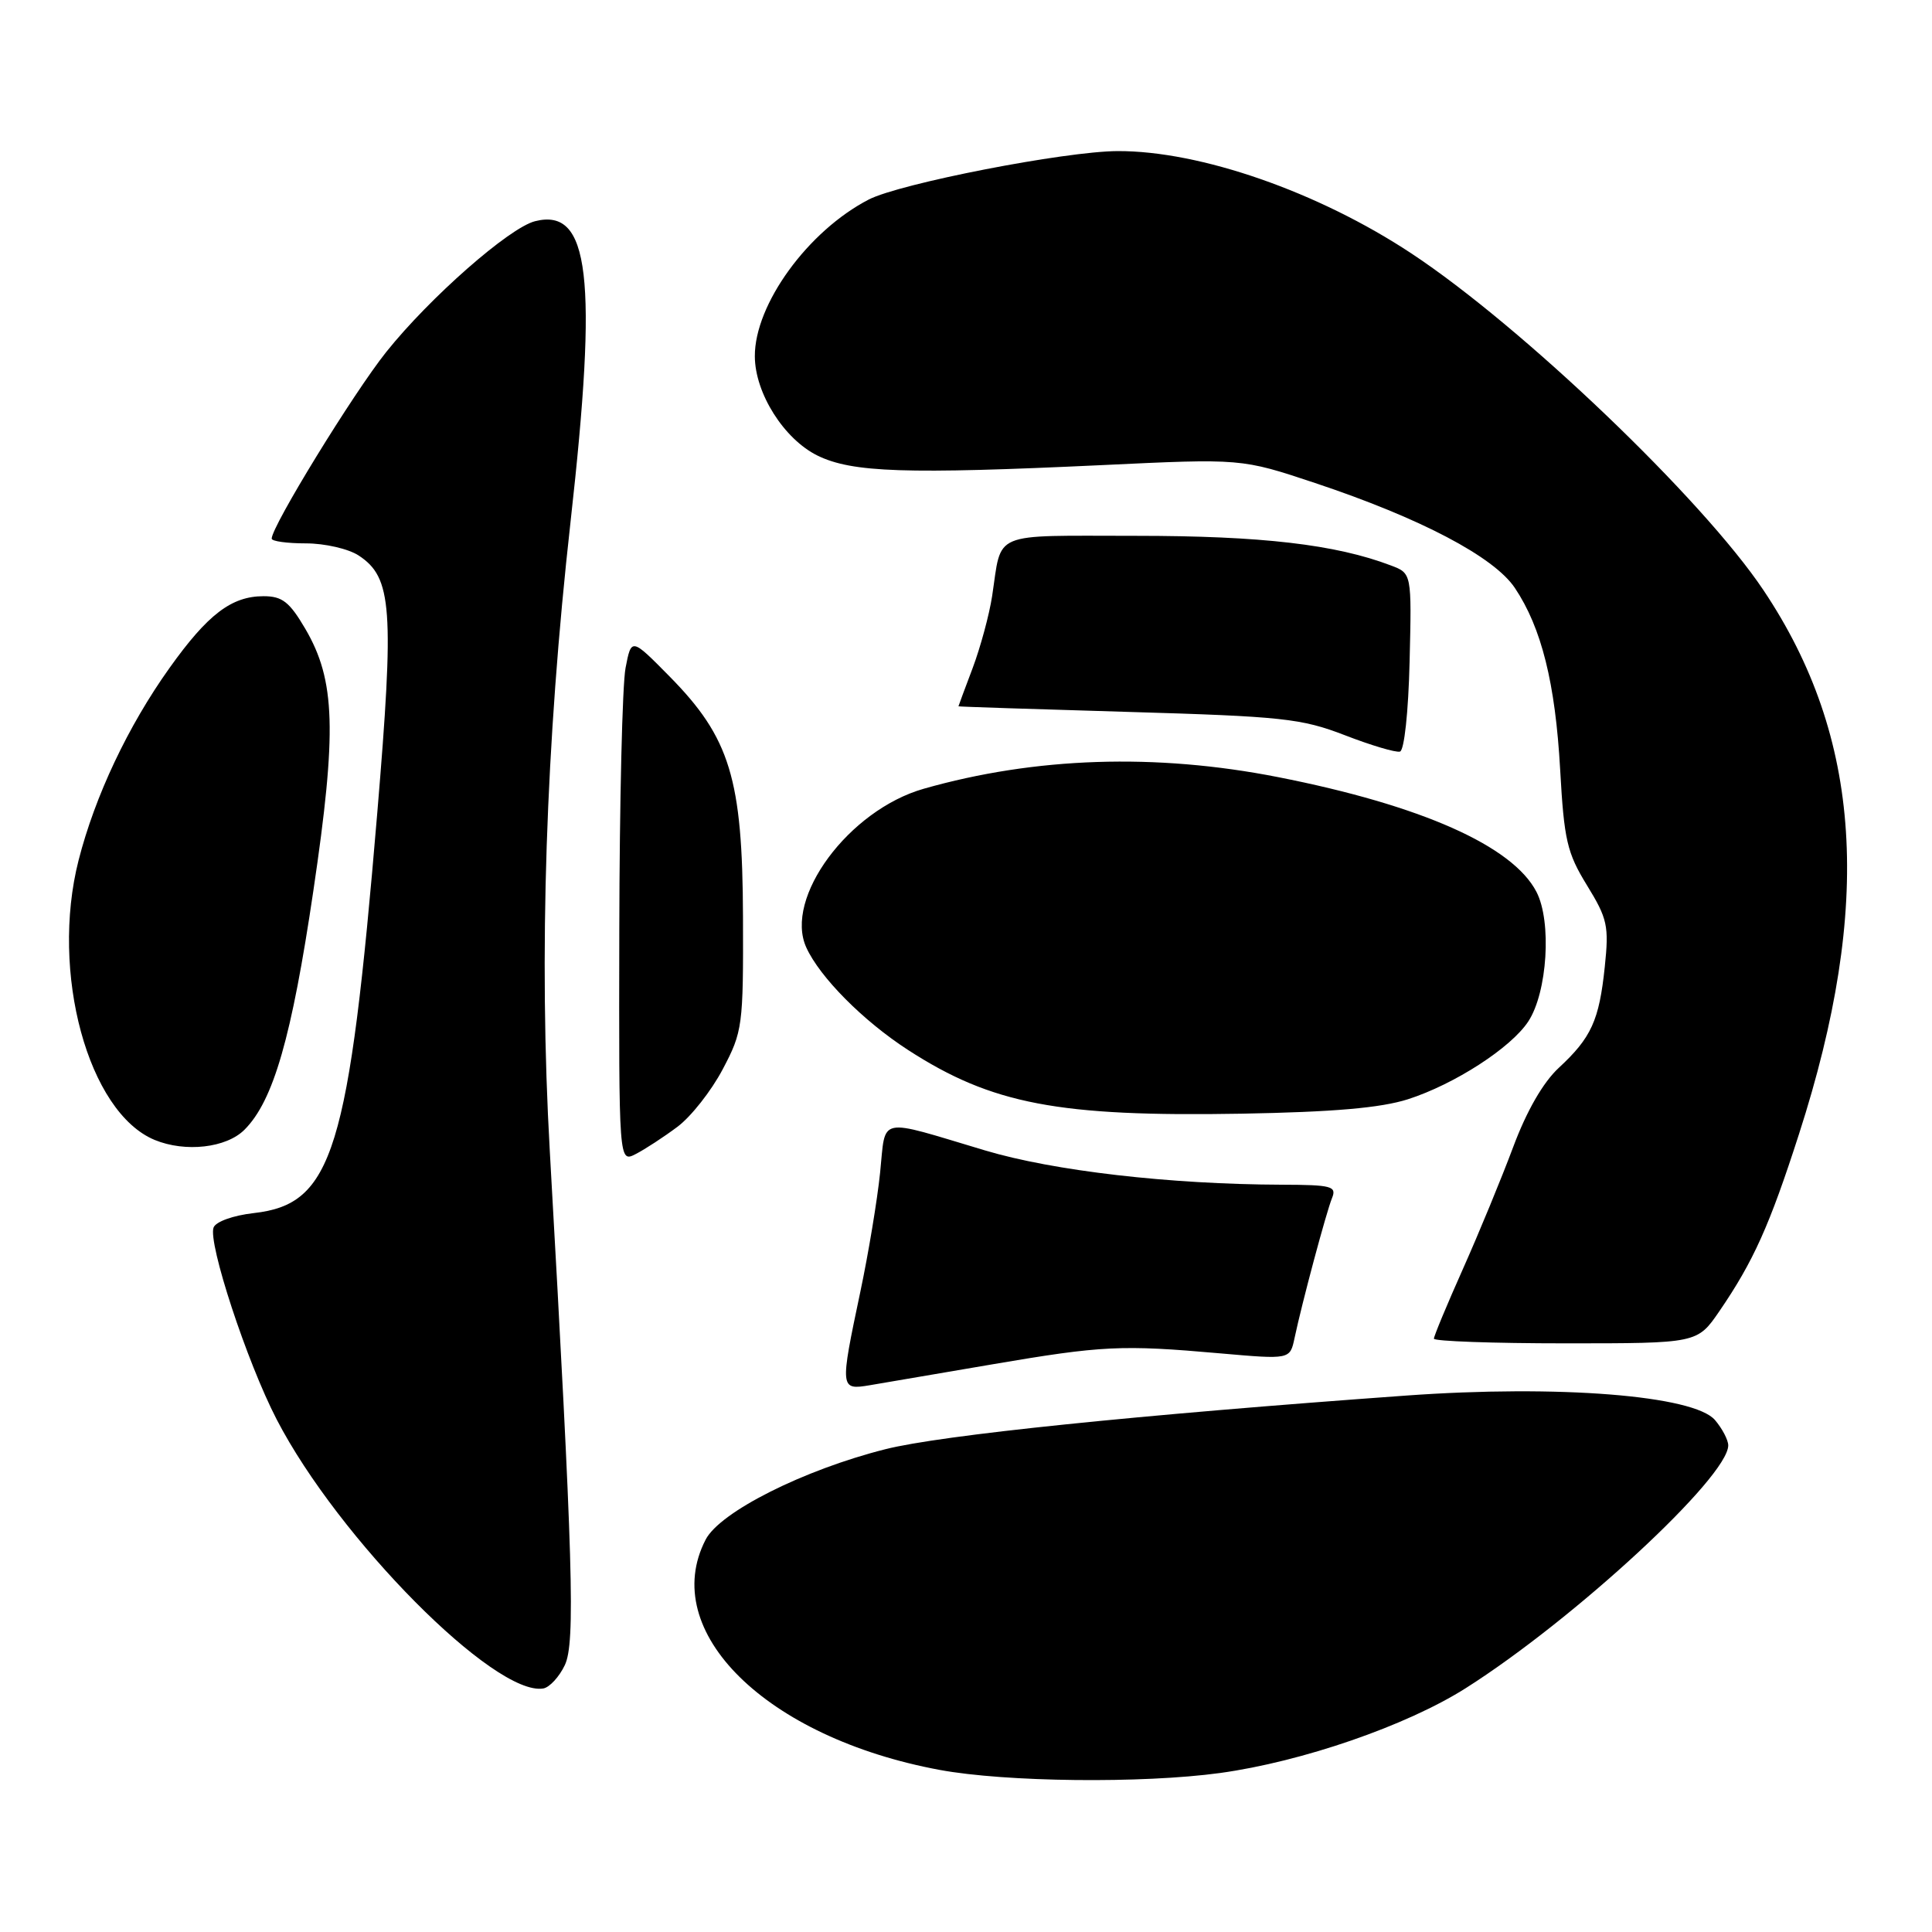 <?xml version="1.0" encoding="UTF-8" standalone="no"?>
<!DOCTYPE svg PUBLIC "-//W3C//DTD SVG 1.1//EN" "http://www.w3.org/Graphics/SVG/1.1/DTD/svg11.dtd" >
<svg xmlns="http://www.w3.org/2000/svg" xmlns:xlink="http://www.w3.org/1999/xlink" version="1.1" viewBox="0 0 256 256">
 <g >
 <path fill="currentColor"
d=" M 161.68 234.93 C 172.55 233.43 186.38 228.66 194.22 223.69 C 208.62 214.56 229.00 195.71 229.00 191.52 C 229.00 190.81 228.21 189.30 227.25 188.17 C 224.47 184.90 206.49 183.47 186.32 184.92 C 150.77 187.48 124.68 190.16 117.31 192.03 C 106.48 194.76 95.39 200.34 93.50 204.01 C 87.21 216.17 101.51 230.25 124.50 234.52 C 133.24 236.14 151.37 236.34 161.68 234.93 Z  M 74.84 220.64 C 76.25 217.70 75.94 207.10 72.85 152.50 C 71.38 126.60 72.31 98.50 75.60 69.14 C 79.23 36.70 78.14 27.49 70.90 29.31 C 67.47 30.18 56.93 39.44 51.17 46.65 C 46.81 52.12 36.00 69.73 36.00 71.37 C 36.00 71.72 38.04 72.00 40.54 72.00 C 43.03 72.00 46.18 72.72 47.53 73.61 C 51.96 76.52 52.26 80.59 49.99 107.72 C 46.22 152.67 44.10 159.56 33.63 160.74 C 30.90 161.05 28.60 161.87 28.30 162.65 C 27.53 164.67 32.72 180.48 36.66 188.08 C 44.84 203.88 65.59 224.81 71.99 223.73 C 72.81 223.59 74.10 222.20 74.84 220.64 Z  M 131.50 180.78 C 146.05 178.30 148.60 178.17 161.71 179.33 C 170.93 180.14 170.93 180.14 171.53 177.32 C 172.52 172.63 175.74 160.62 176.50 158.75 C 177.14 157.18 176.46 157.00 169.86 156.98 C 154.97 156.93 139.59 155.15 130.50 152.43 C 116.07 148.12 117.40 147.84 116.62 155.37 C 116.25 158.98 115.07 166.11 113.99 171.21 C 111.28 184.05 111.30 184.21 115.25 183.55 C 117.04 183.25 124.35 182.00 131.50 180.78 Z  M 227.82 173.75 C 232.33 167.16 234.47 162.41 238.37 150.29 C 248.17 119.89 246.73 97.72 233.68 78.22 C 225.63 66.17 201.65 43.24 187.00 33.57 C 174.65 25.41 159.03 19.98 148.09 20.02 C 141.10 20.05 119.24 24.31 115.11 26.44 C 107.06 30.60 99.98 40.35 100.02 47.22 C 100.04 52.11 103.89 58.19 108.33 60.37 C 112.93 62.62 120.02 62.85 146.00 61.63 C 164.50 60.75 164.50 60.75 174.25 64.00 C 188.20 68.65 197.97 73.78 200.73 77.91 C 204.26 83.18 206.09 90.52 206.73 101.99 C 207.25 111.32 207.64 113.01 210.29 117.32 C 213.00 121.73 213.21 122.69 212.64 128.12 C 211.90 135.21 210.86 137.50 206.54 141.50 C 204.47 143.42 202.29 147.20 200.50 152.00 C 198.96 156.12 195.97 163.38 193.85 168.13 C 191.73 172.88 190.00 177.04 190.00 177.38 C 190.00 177.72 197.85 178.00 207.45 178.00 C 224.90 178.00 224.90 178.00 227.82 173.75 Z  M 89.76 149.31 C 91.56 147.97 94.26 144.54 95.76 141.69 C 98.40 136.69 98.50 135.96 98.45 121.50 C 98.39 103.18 96.74 97.77 88.71 89.62 C 83.66 84.50 83.66 84.50 82.89 88.50 C 82.46 90.70 82.09 106.35 82.06 123.29 C 82.00 154.07 82.00 154.07 84.25 152.91 C 85.49 152.27 87.97 150.65 89.76 149.31 Z  M 32.40 149.69 C 36.23 145.86 38.65 137.44 41.52 118.04 C 44.66 96.85 44.45 90.15 40.46 83.33 C 38.36 79.75 37.40 79.00 34.92 79.00 C 30.68 79.00 27.53 81.40 22.46 88.51 C 16.97 96.20 12.58 105.49 10.41 114.00 C 6.63 128.84 11.68 147.40 20.50 151.05 C 24.56 152.72 29.99 152.11 32.40 149.69 Z  M 186.55 145.66 C 192.72 143.68 200.22 138.84 202.51 135.34 C 205.04 131.48 205.63 122.12 203.59 118.18 C 200.44 112.09 188.34 106.71 169.34 102.97 C 153.13 99.78 137.17 100.31 122.41 104.51 C 112.47 107.34 103.85 118.99 106.84 125.55 C 108.64 129.50 114.37 135.27 120.31 139.12 C 131.42 146.31 140.23 147.99 164.50 147.57 C 176.68 147.35 182.93 146.81 186.55 145.66 Z  M 186.78 87.66 C 187.06 75.97 187.06 75.97 184.31 74.93 C 176.98 72.14 167.15 71.00 150.50 71.00 C 131.08 71.00 132.79 70.28 131.46 79.00 C 131.08 81.47 129.92 85.75 128.89 88.50 C 127.85 91.25 127.00 93.54 127.00 93.59 C 127.00 93.64 137.10 93.97 149.45 94.33 C 169.94 94.93 172.44 95.20 178.20 97.42 C 181.66 98.76 184.95 99.74 185.50 99.59 C 186.07 99.45 186.62 94.36 186.78 87.66 Z "/>
</g>
</svg>